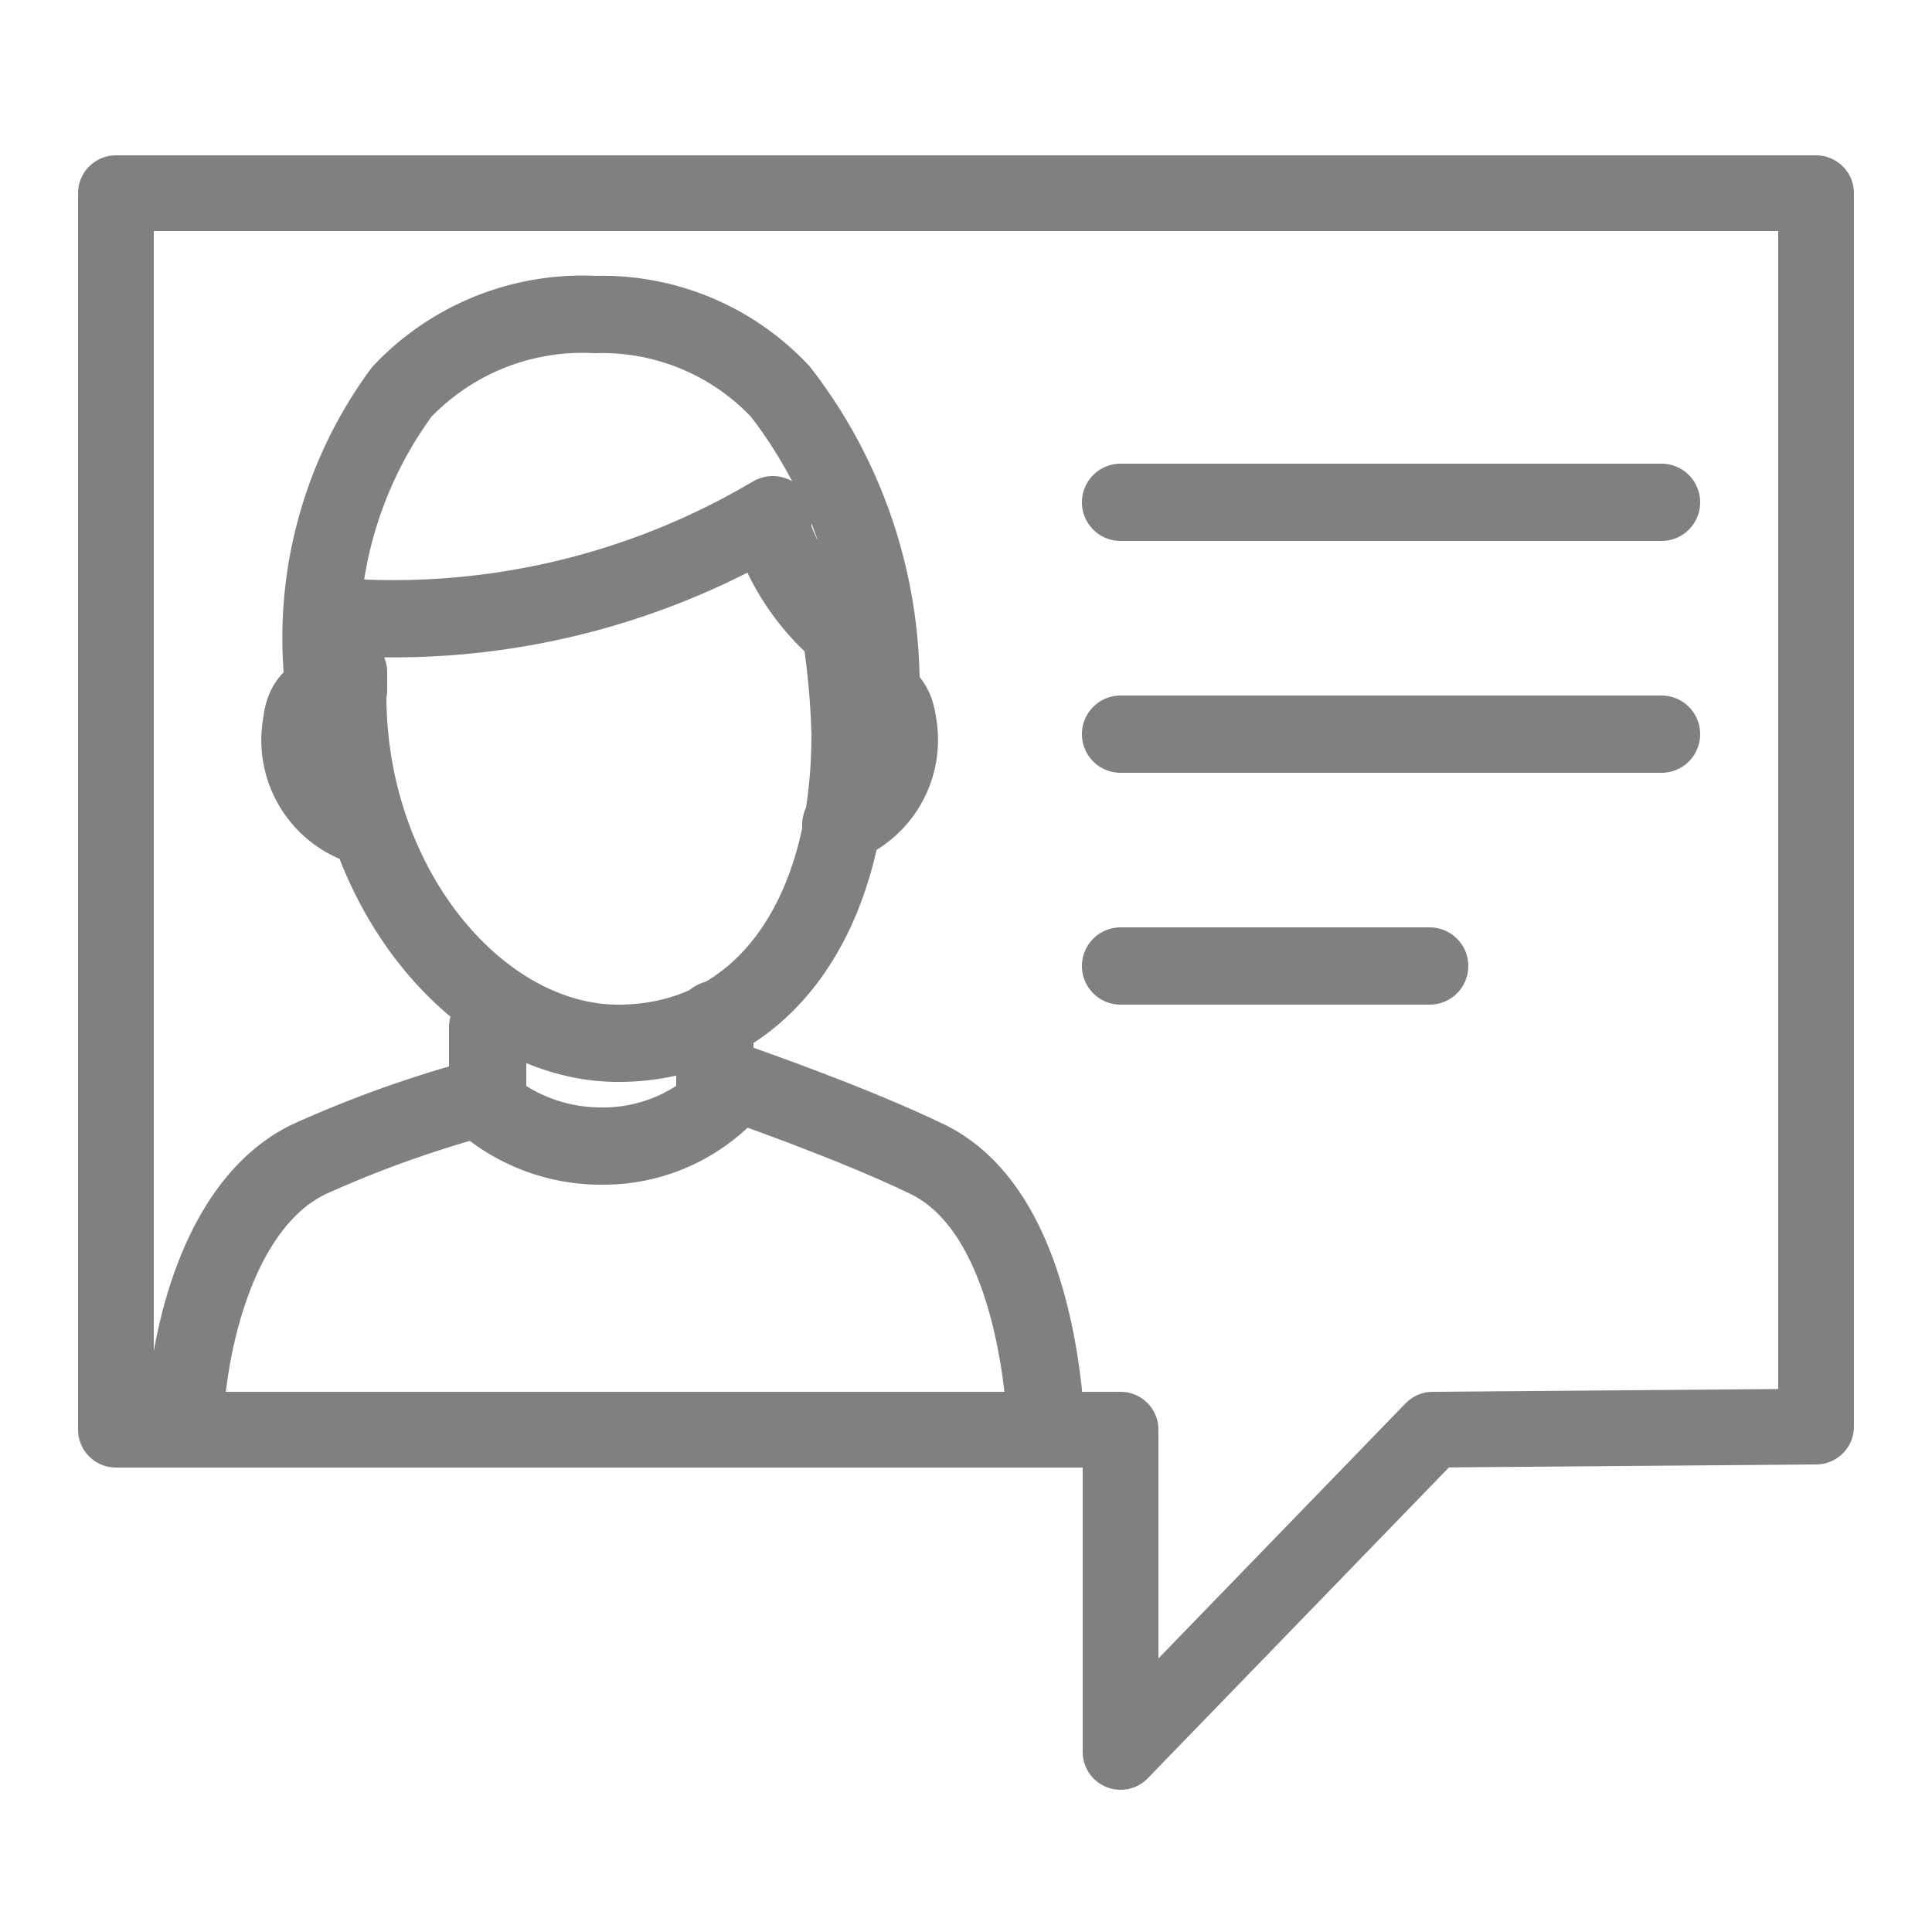 <svg xmlns="http://www.w3.org/2000/svg" viewBox="0 0 25 25"><defs><style>.cls-1,.cls-2{fill:none;stroke:gray;stroke-linecap:round;stroke-linejoin:round;}.cls-1{stroke-width:0.98px;}</style></defs><title>icon-users-blog</title><g id="Calque_4" data-name="Calque 4"><polygon class="cls-1" points="23.5 2.5 1.5 2.5 1.5 18.5 14.5 18.5 14.5 22.67 18.54 18.5 23.5 18.46 23.5 2.5"/><path class="cls-2" d="M10.85,8A10.38,10.38,0,0,1,11,9.5c0,2.47-1.21,4-3,4s-3.5-2-3.5-4.5a4.18,4.18,0,0,1,0-1"/><path class="cls-2" d="M5.2,5.07a3.22,3.22,0,0,1,2.5-1,3.16,3.16,0,0,1,2.4,1,6.22,6.22,0,0,1,1.3,3.81.74.74,0,0,0-.42,0c0-.24,0-.44-.05-.66h0A3,3,0,0,1,10,6.9l0-.24-.21.12A9.62,9.62,0,0,1,4.73,8a.25.25,0,0,0-.22.09c-.13.14-.09.37,0,.61l0,.18a.85.85,0,0,0-.32,0A5.37,5.37,0,0,1,5.2,5.07Z"/><path class="cls-2" d="M4.51,8.93c-.35,0-.57.05-.61.44a1.17,1.17,0,0,0,.73,1.3"/><path class="cls-2" d="M11,8.93c.36,0,.57.05.62.44a1.17,1.17,0,0,1-.74,1.3"/><line class="cls-2" x1="6.31" y1="14.13" x2="6.31" y2="13.29"/><line class="cls-2" x1="9.25" y1="13.19" x2="9.25" y2="14.13"/><path class="cls-2" d="M2.42,18C2.55,16.85,3,15.48,4,15a14.71,14.71,0,0,1,2.31-.82"/><path class="cls-2" d="M13.5,18c-.13-1.15-.51-2.52-1.5-3s-2.5-1-2.5-1"/><path class="cls-2" d="M9.34,14.22a2.23,2.23,0,0,1-1.56.61,2.32,2.32,0,0,1-1.55-.59"/><line class="cls-2" x1="21.5" y1="6.5" x2="14.5" y2="6.5"/><line class="cls-2" x1="21.5" y1="9.5" x2="14.5" y2="9.5"/><line class="cls-2" x1="18.5" y1="12.5" x2="14.5" y2="12.5"/></g></svg>